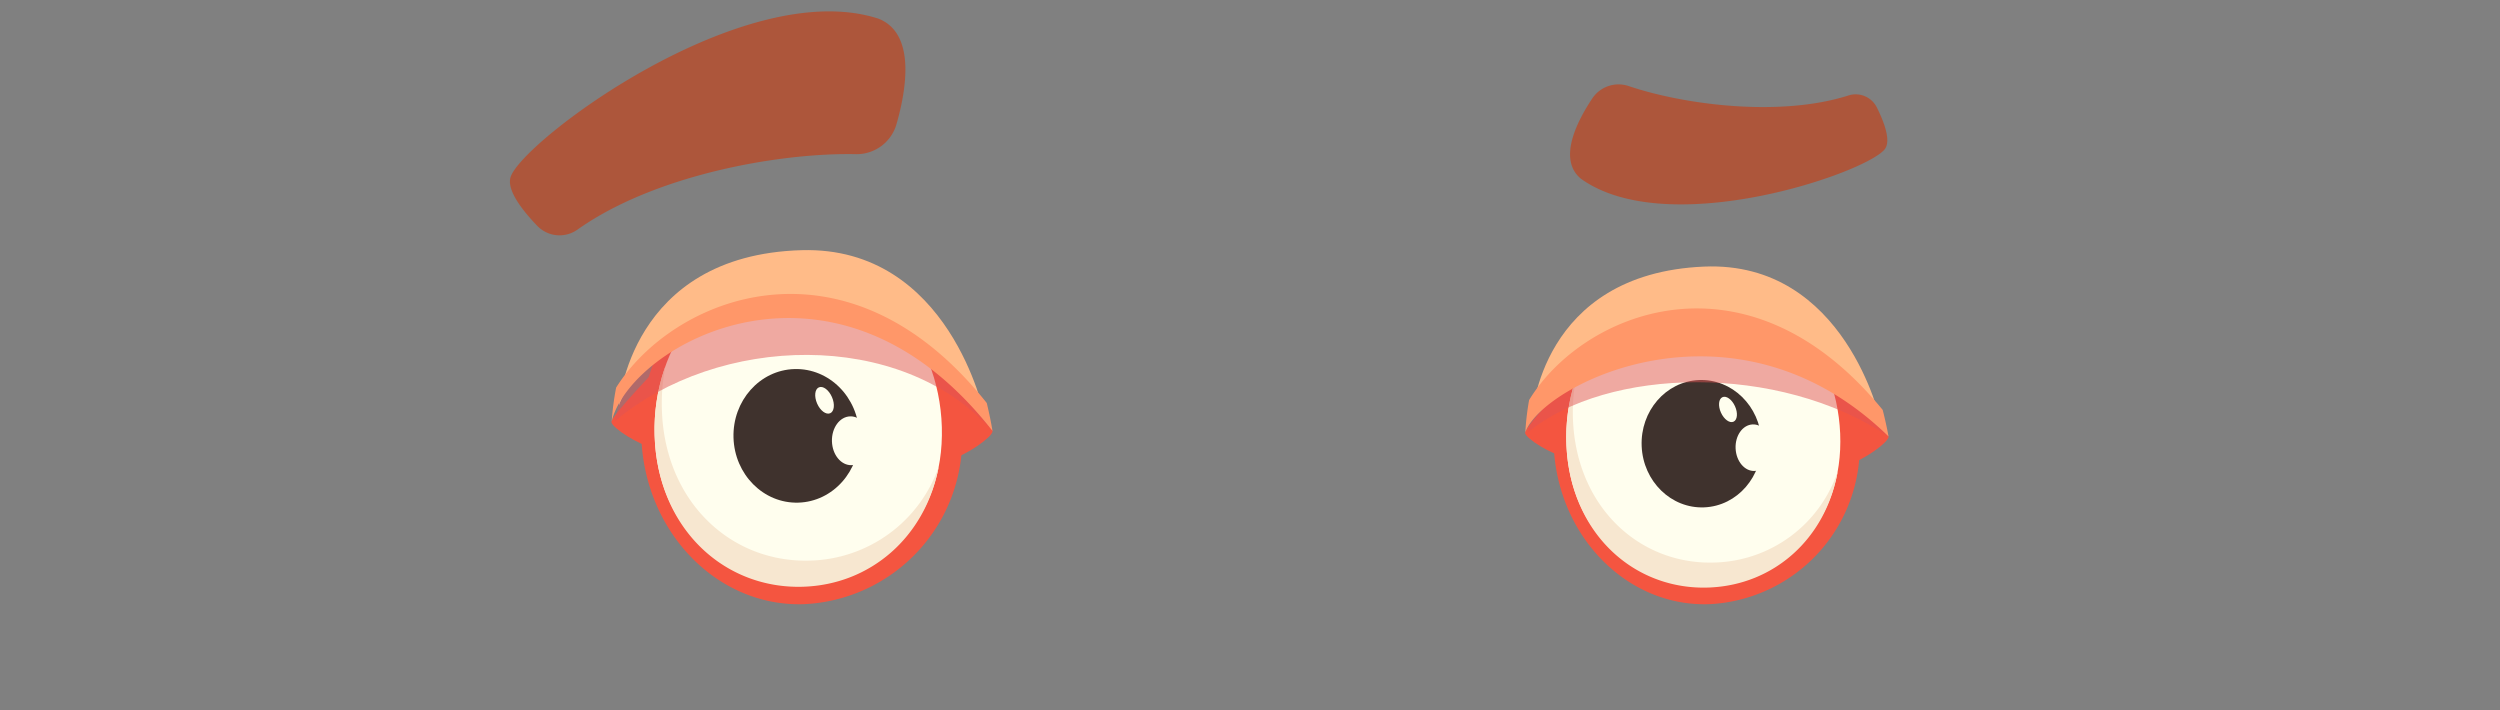<svg xmlns="http://www.w3.org/2000/svg" width="440" height="125" viewBox="0 0 440 125">
  <rect x="0" y="0" width="440" height="125" fill="#808080" stroke="none"/>
  <g id="EYES" transform="translate(0 -125)">
    <rect id="Rectangle_18" data-name="Rectangle 18" width="440" height="125" transform="translate(0 125)" fill="#14c9d0" opacity="0"/>
    <g id="Groupe_97" data-name="Groupe 97" transform="translate(43.533 -10.903)">
      <g id="Groupe_95" data-name="Groupe 95" transform="translate(64.082 179.92)">
        <path id="Tracé_1380" data-name="Tracé 1380" d="M87.582,203.508c-2.865-.636-7.3-3.534-7.5-4.561s8.624-10.092,8.624-10.092Z" transform="translate(-80.082 -168.648)" fill="#f45540"/>
        <path id="Tracé_1381" data-name="Tracé 1381" d="M112.171,204.6c2.96-.8,7.435-3.953,7.582-4.993s-7.824-9.623-7.824-9.623Z" transform="translate(-52.686 -167.673)" fill="#f45540"/>
        <path id="Tracé_1382" data-name="Tracé 1382" d="M139.381,209.41c-.478-16.811-14.452-31.07-29.71-30.637S82.43,193.187,82.909,210s13.236,30.084,28.5,29.651A29.192,29.192,0,0,0,139.381,209.41Z" transform="translate(-77.662 -177.329)" fill="#f45540"/>
        <path id="Tracé_1383" data-name="Tracé 1383" d="M134.723,208c-.463-16.231-12.153-29.059-26.111-28.663s-24.9,13.874-24.438,30.1S96.248,235.7,110.207,235.3,135.184,224.233,134.723,208Z" transform="translate(-76.574 -176.84)" fill="#fffeee"/>
        <path id="Tracé_1384" data-name="Tracé 1384" d="M111.5,223.2c-13.957.4-25.591-10.421-26.053-26.65a33.99,33.99,0,0,1,.632-7.582,33.383,33.383,0,0,0-1.907,12.185c.463,16.229,12.1,27.048,26.055,26.648,11.861-.339,21.581-8.669,23.951-21.119A24.661,24.661,0,0,1,111.5,223.2Z" transform="translate(-76.574 -168.55)" fill="#f7e7d0"/>
        <path id="Tracé_1385" data-name="Tracé 1385" d="M113.764,200.691c-.184-6.492-5.289-11.615-11.4-11.441s-10.918,5.579-10.732,12.069,5.289,11.614,11.4,11.441S113.948,207.183,113.764,200.691Z" transform="translate(-70.151 -168.312)" fill="#3f322d"/>
        <path id="Tracé_1386" data-name="Tracé 1386" d="M146.861,208.04c-6.952-14.491-17.451-28.41-32.965-27.969-13.957.4-31.418,12.482-33.483,26.231C98.513,191.115,130.591,189.867,146.861,208.04Z" transform="translate(-79.798 -176.214)" fill="#e05555" opacity="0.5" style="mix-blend-mode: multiply;isolation: isolate"/>
        <path id="Tracé_1387" data-name="Tracé 1387" d="M80.8,205.3c3.951-12.421,38.152-31.2,64.281,1.607,0,0-6.077-29.641-32.153-28.9C82.556,178.871,80.8,205.3,80.8,205.3Z" transform="translate(-79.467 -177.993)" fill="#fb8"/>
        <path id="Tracé_1388" data-name="Tracé 1388" d="M80.885,198.629a49.533,49.533,0,0,0-.779,5.942c3.22-13.5,39.156-33.9,67.019,1.68,0,0-.288-1.914-1.006-4.909C121.355,170.184,90.871,182.7,80.885,198.629Z" transform="translate(-80.062 -174.425)" fill="#ff9769"/>
        <path id="Tracé_1389" data-name="Tracé 1389" d="M107.61,197.923c-.067-2.37-1.615-4.253-3.455-4.2s-3.278,2.017-3.211,4.39,1.615,4.256,3.456,4.2S107.677,200.3,107.61,197.923Z" transform="translate(-62.137 -164.46)" fill="#fffeee"/>
        <path id="Tracé_1390" data-name="Tracé 1390" d="M102.306,192.723c-.547-1.259-1.574-2.026-2.3-1.711s-.861,1.585-.314,2.846,1.576,2.022,2.3,1.71S102.855,193.979,102.306,192.723Z" transform="translate(-63.496 -166.854)" fill="#fffeee"/>
      </g>
      <g id="Groupe_96" data-name="Groupe 96" transform="translate(224.882 182.794)">
        <path id="Tracé_1391" data-name="Tracé 1391" d="M156.53,205.1c-2.738-.567-7.006-3.274-7.207-4.253s8.09-9.735,8.09-9.735Z" transform="translate(-149.32 -171.506)" fill="#f45540"/>
        <path id="Tracé_1392" data-name="Tracé 1392" d="M180.051,205.771c2.815-.8,7.037-3.869,7.164-4.859s-7.586-9.071-7.586-9.071Z" transform="translate(-123.247 -170.881)" fill="#f45540"/>
        <path id="Tracé_1393" data-name="Tracé 1393" d="M205.877,210.165c-.677-16.024-14.188-29.437-28.732-28.823s-25.783,14.1-25.106,30.125,13.014,28.514,27.558,27.9A27.838,27.838,0,0,0,205.877,210.165Z" transform="translate(-147.006 -179.93)" fill="#f45540"/>
        <path id="Tracé_1394" data-name="Tracé 1394" d="M201.424,208.871c-.655-15.468-11.969-27.55-25.271-26.989s-23.56,13.558-22.907,29.024,11.855,24.879,25.16,24.315S202.077,224.339,201.424,208.871Z" transform="translate(-145.968 -179.464)" fill="#fffeee"/>
        <path id="Tracé_1395" data-name="Tracé 1395" d="M179.59,223.523c-13.3.564-24.537-9.6-25.191-25.067a32.434,32.434,0,0,1,.506-7.238,31.808,31.808,0,0,0-1.659,11.641c.655,15.466,11.887,25.631,25.192,25.067,11.3-.476,20.463-8.55,22.559-20.452A23.517,23.517,0,0,1,179.59,223.523Z" transform="translate(-145.968 -171.417)" fill="#f7e7d0"/>
        <path id="Tracé_1396" data-name="Tracé 1396" d="M181.448,202.085c-.262-6.187-5.2-11-11.02-10.758s-10.336,5.462-10.073,11.649,5.2,11.005,11.02,10.76S181.711,208.272,181.448,202.085Z" transform="translate(-139.837 -171.331)" fill="#3f322d"/>
        <path id="Tracé_1397" data-name="Tracé 1397" d="M213.013,208.8c-6.818-13.725-17.01-26.86-31.8-26.235-13.3.564-29.792,12.311-31.581,25.45C163.536,196.6,193.657,195.825,213.013,208.8Z" transform="translate(-149.05 -178.879)" fill="#e05555" opacity="0.5" style="mix-blend-mode: multiply;isolation: isolate"/>
        <path id="Tracé_1398" data-name="Tracé 1398" d="M149.981,207.046c3.605-11.893,35.97-30.251,61.314.692,0,0-6.183-28.185-31.035-27.135C151.313,181.826,149.981,207.046,149.981,207.046Z" transform="translate(-148.751 -180.574)" fill="#fb8"/>
        <path id="Tracé_1399" data-name="Tracé 1399" d="M150.008,200.678a47.017,47.017,0,0,0-.666,5.676c2.891-8.4,36.811-25.709,63.922.722,0,0-.3-1.821-1.023-4.667C188.221,173.022,159.319,185.352,150.008,200.678Z" transform="translate(-149.301 -177.155)" fill="#ff9769"/>
        <path id="Tracé_1400" data-name="Tracé 1400" d="M175.589,199.483c-.095-2.26-1.594-4.035-3.348-3.96s-3.1,1.968-3,4.23,1.594,4.035,3.348,3.96S175.686,201.745,175.589,199.483Z" transform="translate(-132.19 -167.716)" fill="#fffeee"/>
        <path id="Tracé_1401" data-name="Tracé 1401" d="M170.481,194.578c-.536-1.192-1.527-1.91-2.21-1.6s-.8,1.525-.262,2.716,1.527,1.91,2.21,1.6S171.02,195.77,170.481,194.578Z" transform="translate(-133.535 -169.966)" fill="#fffeee"/>
      </g>
    </g>
    <g id="Groupe_123" data-name="Groupe 123" transform="translate(20.688 -17.783)">
      <path id="Tracé_1551" data-name="Tracé 1551" d="M137.095,162.636a7.289,7.289,0,0,1-7.164,5.28c-13.272-.271-35.261,3.55-48.986,13.281a5.445,5.445,0,0,1-7.069-.658c-2.553-2.649-5.407-6.254-4.71-8.559,1.883-6.248,41.085-35.655,64.784-27.9C140.439,146.662,138.9,156.328,137.095,162.636Z" transform="translate(0 2)" fill="#ad563b"/>
      <path id="Tracé_1552" data-name="Tracé 1552" d="M149.412,165.612a5.564,5.564,0,0,1,6.421-2.173c9.588,3.245,26.454,5.537,38.67,1.65a4.164,4.164,0,0,1,4.987,2.1c1.249,2.5,2.5,5.763,1.461,7.273-2.8,4.085-38.063,16.349-53.515,5.3C143.312,176.4,146.647,169.761,149.412,165.612Z" transform="translate(110.141 -5.505)" fill="#ad563b"/>
    </g>
  </g>
</svg>
